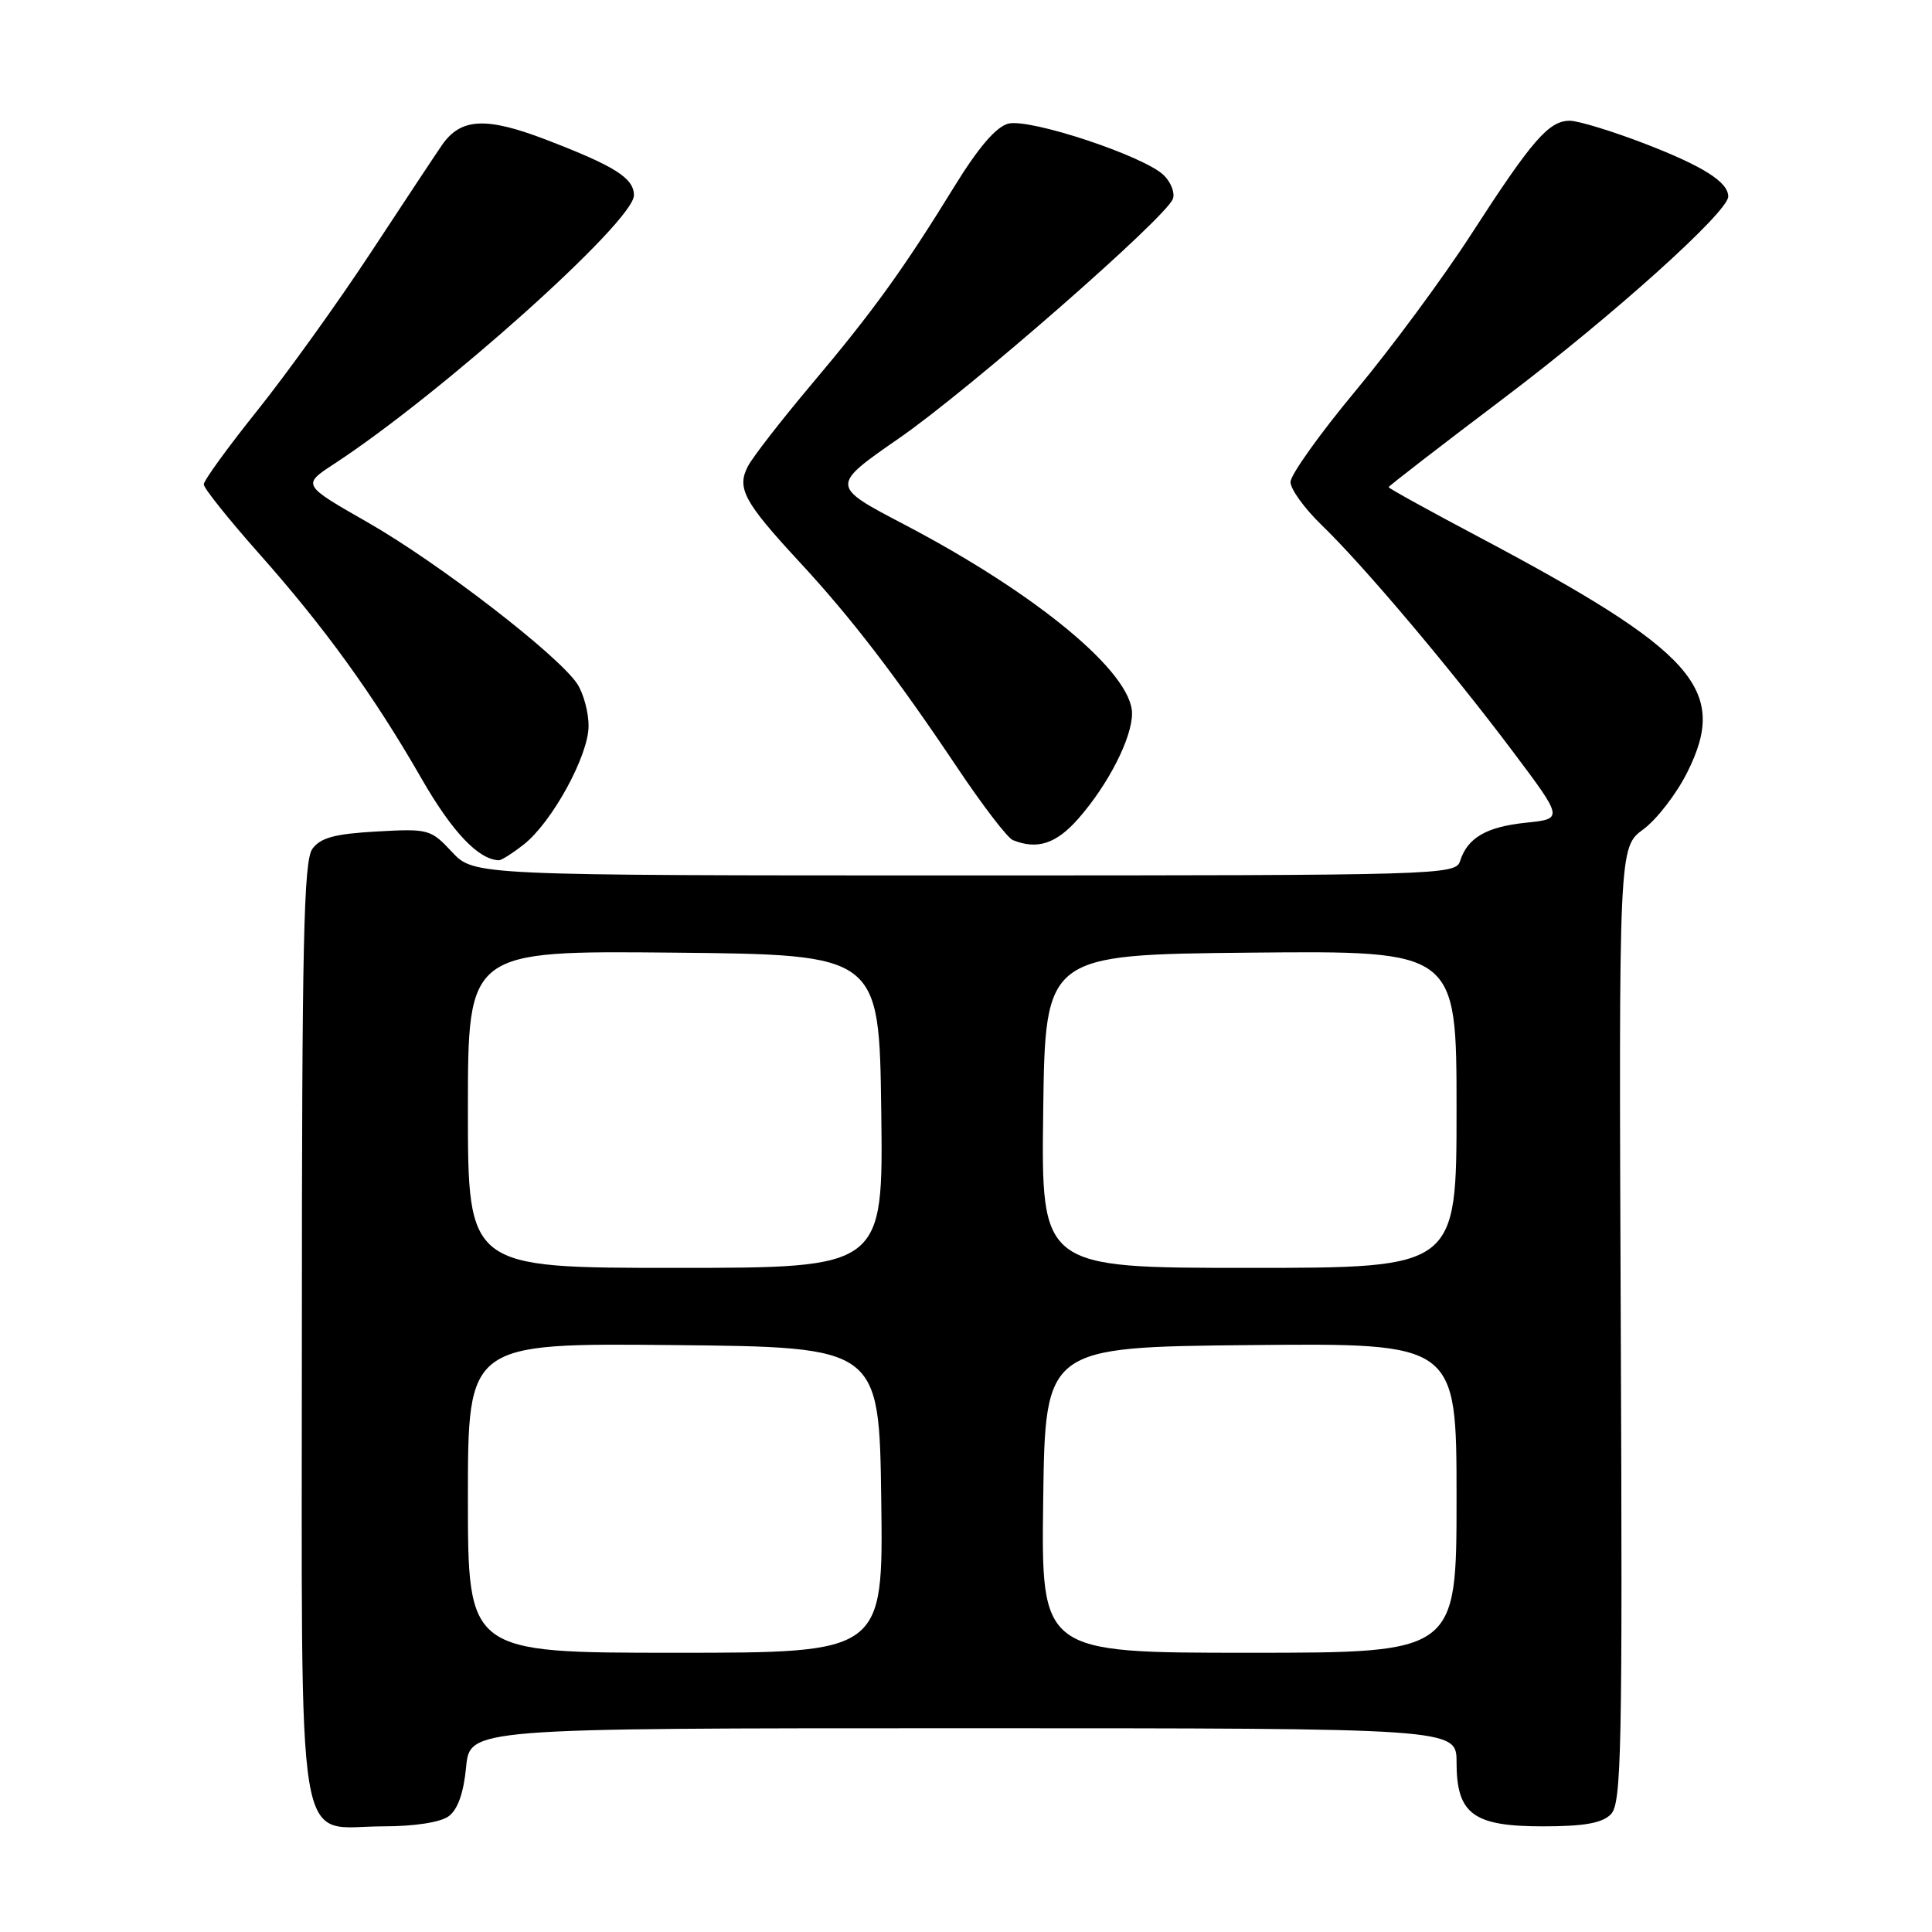 <?xml version="1.0" encoding="UTF-8" standalone="no"?>
<!DOCTYPE svg PUBLIC "-//W3C//DTD SVG 1.1//EN" "http://www.w3.org/Graphics/SVG/1.1/DTD/svg11.dtd" >
<svg xmlns="http://www.w3.org/2000/svg" xmlns:xlink="http://www.w3.org/1999/xlink" version="1.1" viewBox="0 0 256 256">
 <g >
 <path fill="currentColor"
d=" M 59.44 240.67 C 60.65 239.79 61.43 237.59 61.76 234.17 C 62.25 229.00 62.25 229.00 127.63 229.00 C 193.00 229.00 193.00 229.00 193.00 233.50 C 193.00 240.37 195.19 242.00 204.43 242.00 C 209.88 242.00 212.28 241.58 213.44 240.41 C 214.86 238.99 215.00 232.22 214.76 175.55 C 214.50 112.28 214.50 112.28 217.75 109.89 C 219.54 108.57 222.17 105.16 223.59 102.30 C 229.07 91.32 224.64 86.35 195.69 71.01 C 189.26 67.61 184.00 64.70 184.00 64.55 C 184.00 64.41 190.90 59.08 199.33 52.71 C 213.62 41.91 229.00 28.09 229.00 26.04 C 229.00 24.13 225.69 22.03 218.03 19.07 C 213.65 17.38 209.13 16.00 208.00 16.00 C 205.23 16.00 203.01 18.56 194.97 31.00 C 191.24 36.78 184.32 46.15 179.59 51.82 C 174.87 57.50 171.00 62.92 171.00 63.87 C 171.00 64.82 172.85 67.37 175.10 69.55 C 180.62 74.87 192.14 88.51 200.40 99.50 C 207.16 108.50 207.16 108.50 202.22 109.01 C 196.94 109.56 194.45 111.01 193.47 114.09 C 192.88 115.94 190.96 116.00 127.83 116.00 C 62.80 116.00 62.80 116.00 59.89 112.89 C 57.08 109.87 56.77 109.79 49.88 110.18 C 44.36 110.49 42.47 111.00 41.39 112.48 C 40.24 114.06 40.00 124.98 40.00 176.19 C 40.00 248.15 38.99 242.00 50.81 242.00 C 54.90 242.00 58.34 241.47 59.44 240.67 Z  M 69.40 111.90 C 73.15 108.95 77.98 100.13 77.99 96.21 C 78.00 94.41 77.32 91.89 76.49 90.62 C 74.00 86.83 58.14 74.60 48.76 69.24 C 40.02 64.25 40.02 64.25 44.26 61.48 C 58.56 52.12 84.00 29.33 84.00 25.88 C 84.00 23.60 81.48 22.01 72.33 18.50 C 64.38 15.45 61.03 15.63 58.54 19.26 C 57.69 20.49 53.45 26.90 49.11 33.50 C 44.77 40.10 38.02 49.49 34.11 54.38 C 30.20 59.26 27.00 63.67 27.00 64.18 C 27.00 64.69 30.28 68.79 34.28 73.30 C 43.05 83.18 49.53 92.14 55.89 103.23 C 59.93 110.25 63.41 113.92 66.12 113.99 C 66.45 113.99 67.93 113.05 69.40 111.90 Z  M 142.89 108.47 C 146.85 103.96 150.00 97.79 150.00 94.54 C 150.00 89.15 137.43 78.72 119.84 69.51 C 110.03 64.38 110.03 64.38 119.13 58.07 C 128.45 51.62 154.44 28.90 155.41 26.36 C 155.71 25.59 155.18 24.18 154.22 23.23 C 151.69 20.71 136.50 15.66 133.61 16.38 C 132.00 16.79 129.66 19.51 126.44 24.74 C 119.72 35.66 115.69 41.25 107.47 51.00 C 103.54 55.67 99.78 60.51 99.12 61.75 C 97.58 64.66 98.56 66.49 105.88 74.40 C 112.77 81.83 118.71 89.57 126.80 101.65 C 130.17 106.69 133.50 111.04 134.21 111.32 C 137.45 112.63 139.97 111.80 142.89 108.47 Z  M 62.00 198.48 C 62.00 177.97 62.00 177.97 89.25 178.23 C 116.50 178.50 116.50 178.50 116.77 198.75 C 117.04 219.00 117.04 219.00 89.52 219.00 C 62.00 219.00 62.00 219.00 62.00 198.48 Z  M 138.23 198.75 C 138.50 178.50 138.50 178.50 165.75 178.23 C 193.00 177.97 193.00 177.97 193.00 198.48 C 193.00 219.00 193.00 219.00 165.48 219.00 C 137.96 219.00 137.96 219.00 138.23 198.75 Z  M 62.00 146.98 C 62.00 125.97 62.00 125.97 89.25 126.23 C 116.50 126.50 116.50 126.50 116.77 147.25 C 117.04 168.00 117.04 168.00 89.52 168.00 C 62.00 168.00 62.00 168.00 62.00 146.98 Z  M 138.23 147.25 C 138.50 126.50 138.50 126.50 165.75 126.23 C 193.00 125.97 193.00 125.97 193.00 146.98 C 193.00 168.00 193.00 168.00 165.48 168.00 C 137.96 168.00 137.96 168.00 138.23 147.25 Z "/>
</g>
</svg>